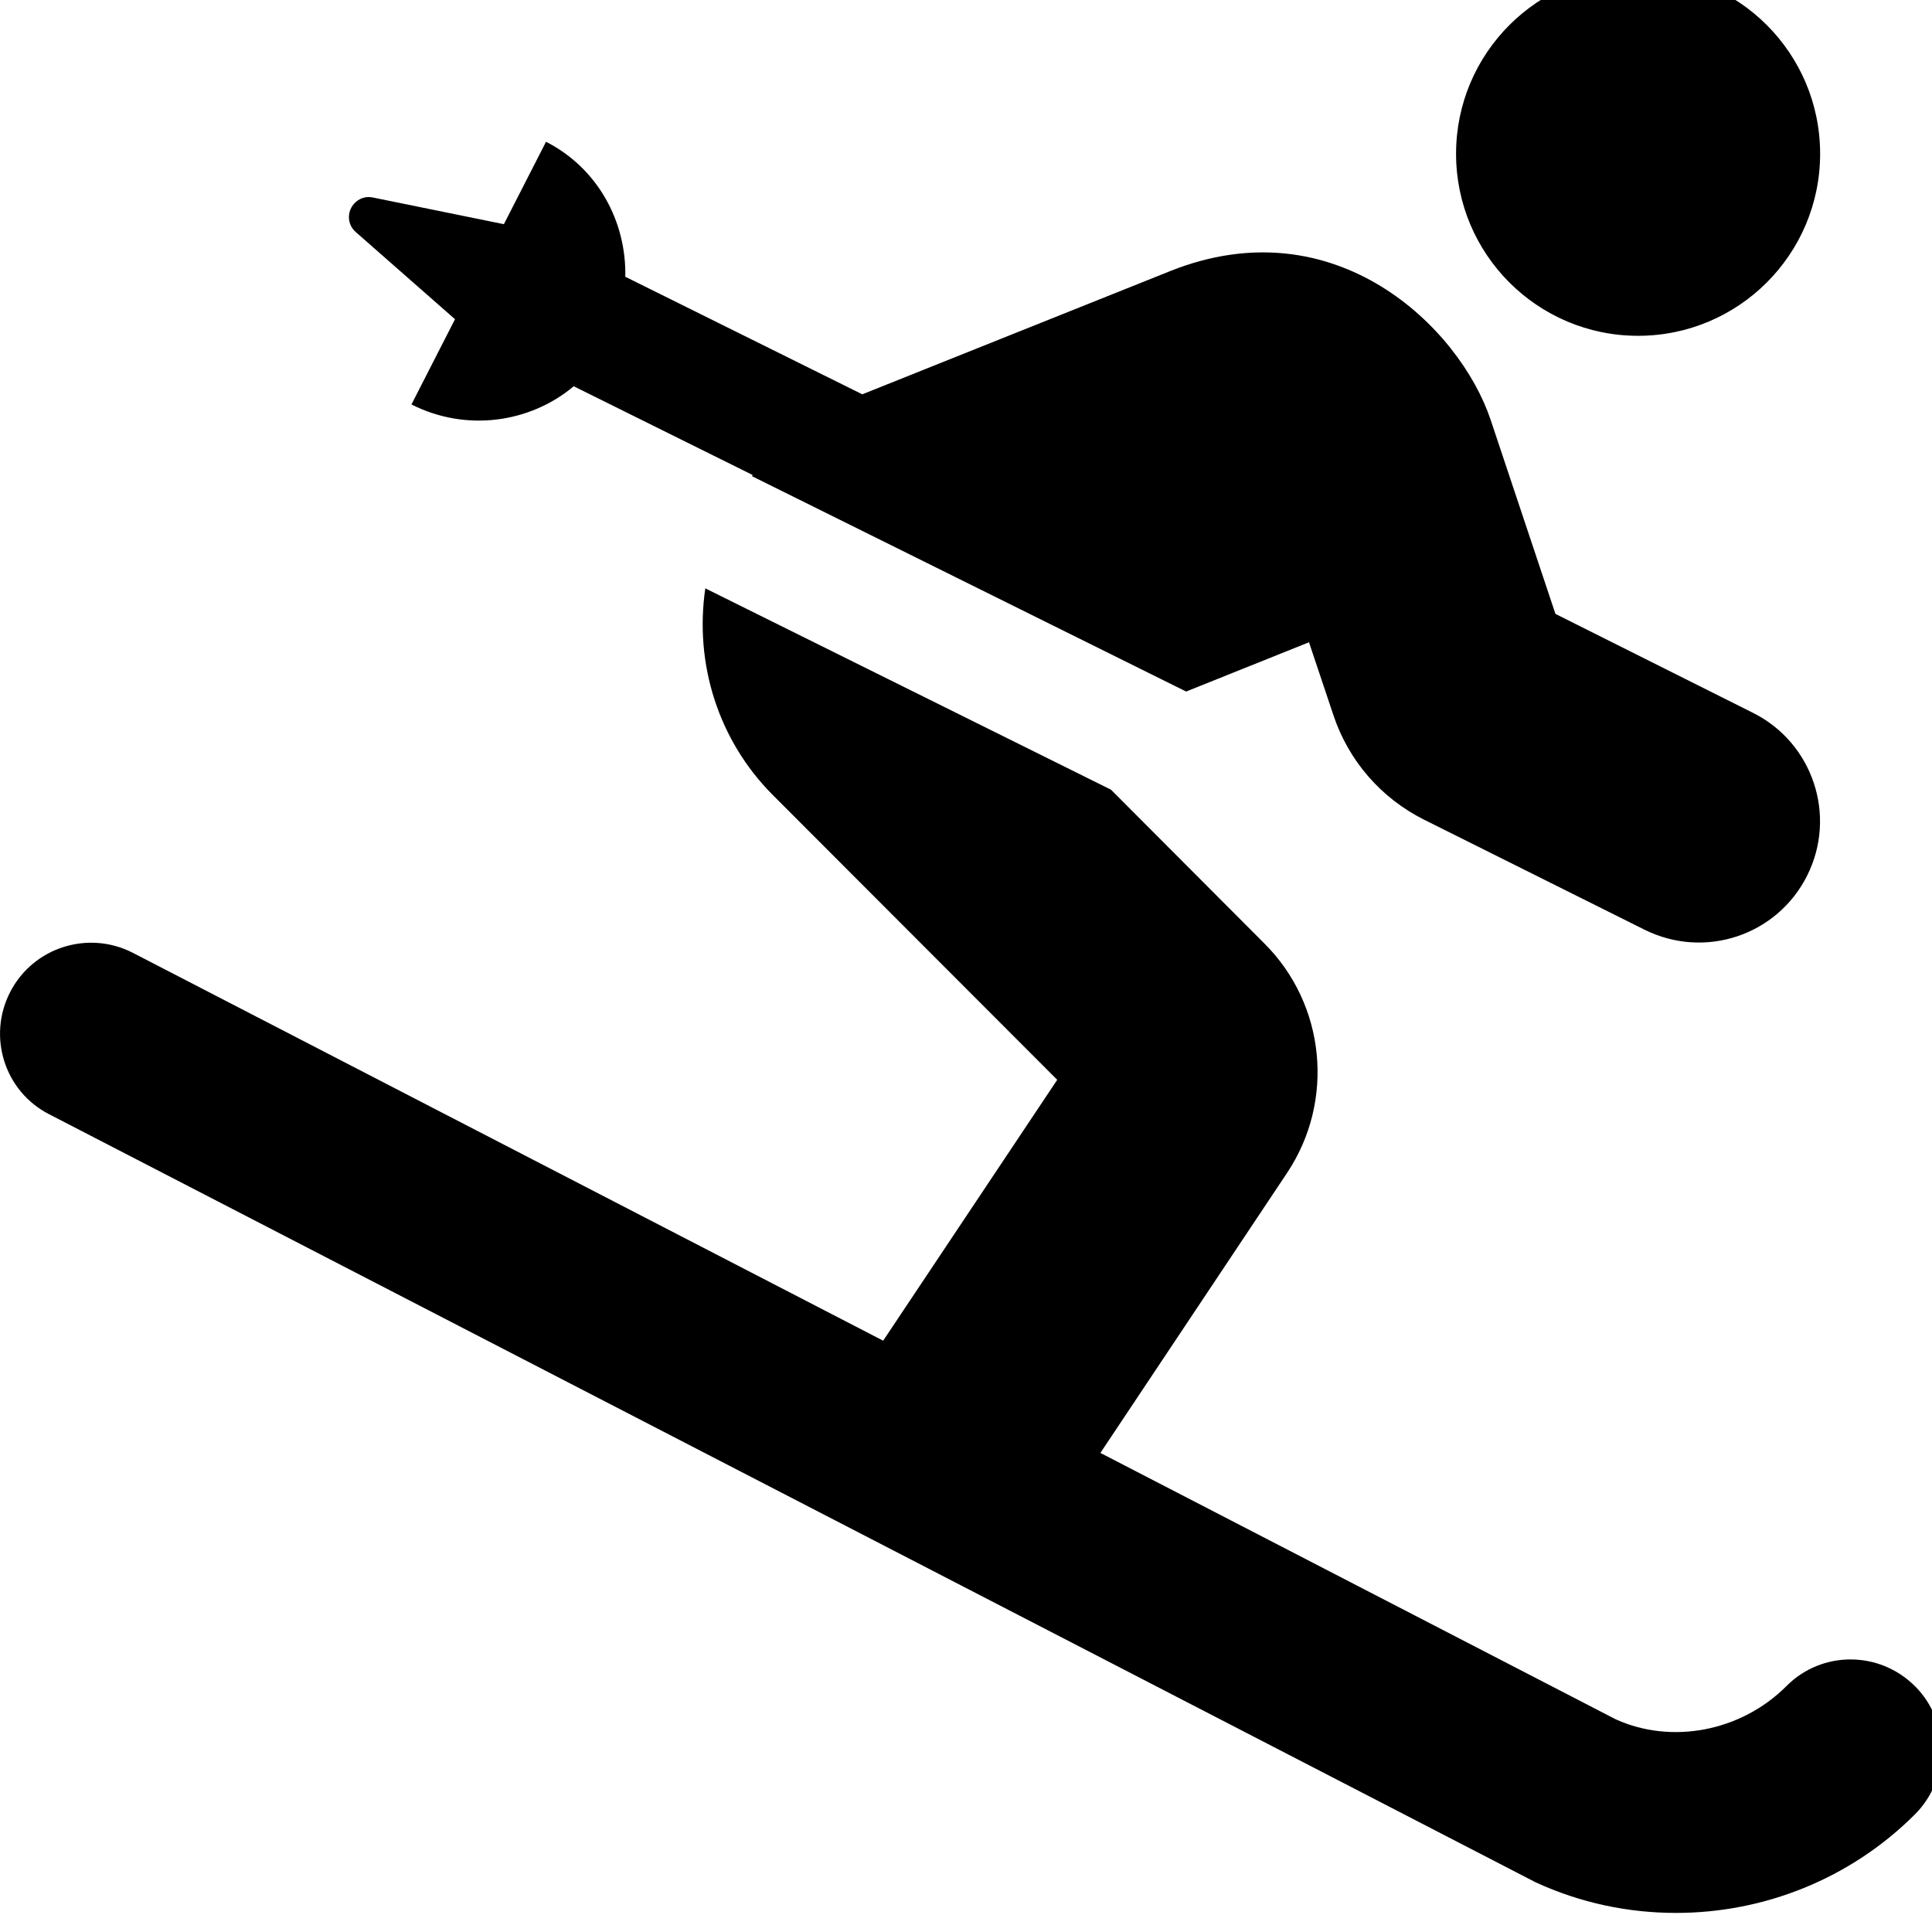 <!-- Generated by IcoMoon.io -->
<svg version="1.1" xmlns="http://www.w3.org/2000/svg" width="32" height="32" viewBox="0 0 32 32">
<title>skiing</title>
<path d="M27.132 5.562c1.664 0 3.015-1.35 3.015-3.015s-1.35-3.015-3.015-3.015-3.015 1.35-3.015 3.015 1.35 3.015 3.015 3.015zM31.717 27.928c-0.59-0.59-1.545-0.59-2.129 0-0.76 0.76-1.916 0.967-2.833 0.546l-8.529-4.409 3.090-4.635c0.798-1.193 0.641-2.795-0.377-3.806l-2.537-2.544-6.72-3.335c-0.182 1.25 0.214 2.512 1.112 3.417l4.717 4.723-2.883 4.321-12.429-6.425c-0.735-0.377-1.645-0.094-2.029 0.647s-0.094 1.652 0.647 2.029l24.614 12.718c0.747 0.345 1.539 0.509 2.33 0.509 1.457 0 2.889-0.565 3.957-1.633 0.584-0.584 0.584-1.539 0-2.123zM7.537 5.286l-0.722 1.413c0.904 0.458 1.96 0.308 2.688-0.301l2.964 1.47c-0.006 0.006-0.006 0.013-0.012 0.019l7.191 3.567 2.035-0.816 0.402 1.2c0.251 0.76 0.791 1.382 1.507 1.74l3.649 1.821c0.999 0.496 2.198 0.094 2.694-0.898s0.094-2.198-0.898-2.694l-3.272-1.639-1.074-3.216c-0.509-1.52-2.569-3.555-5.307-2.462l-5.1 2.041-3.925-1.947c0.019-0.911-0.452-1.796-1.313-2.236l-0.697 1.363h-0.012l-2.16-0.44c-0.113-0.025-0.232 0.013-0.314 0.107-0.119 0.138-0.107 0.345 0.031 0.465l1.645 1.445z"></path>
</svg>
